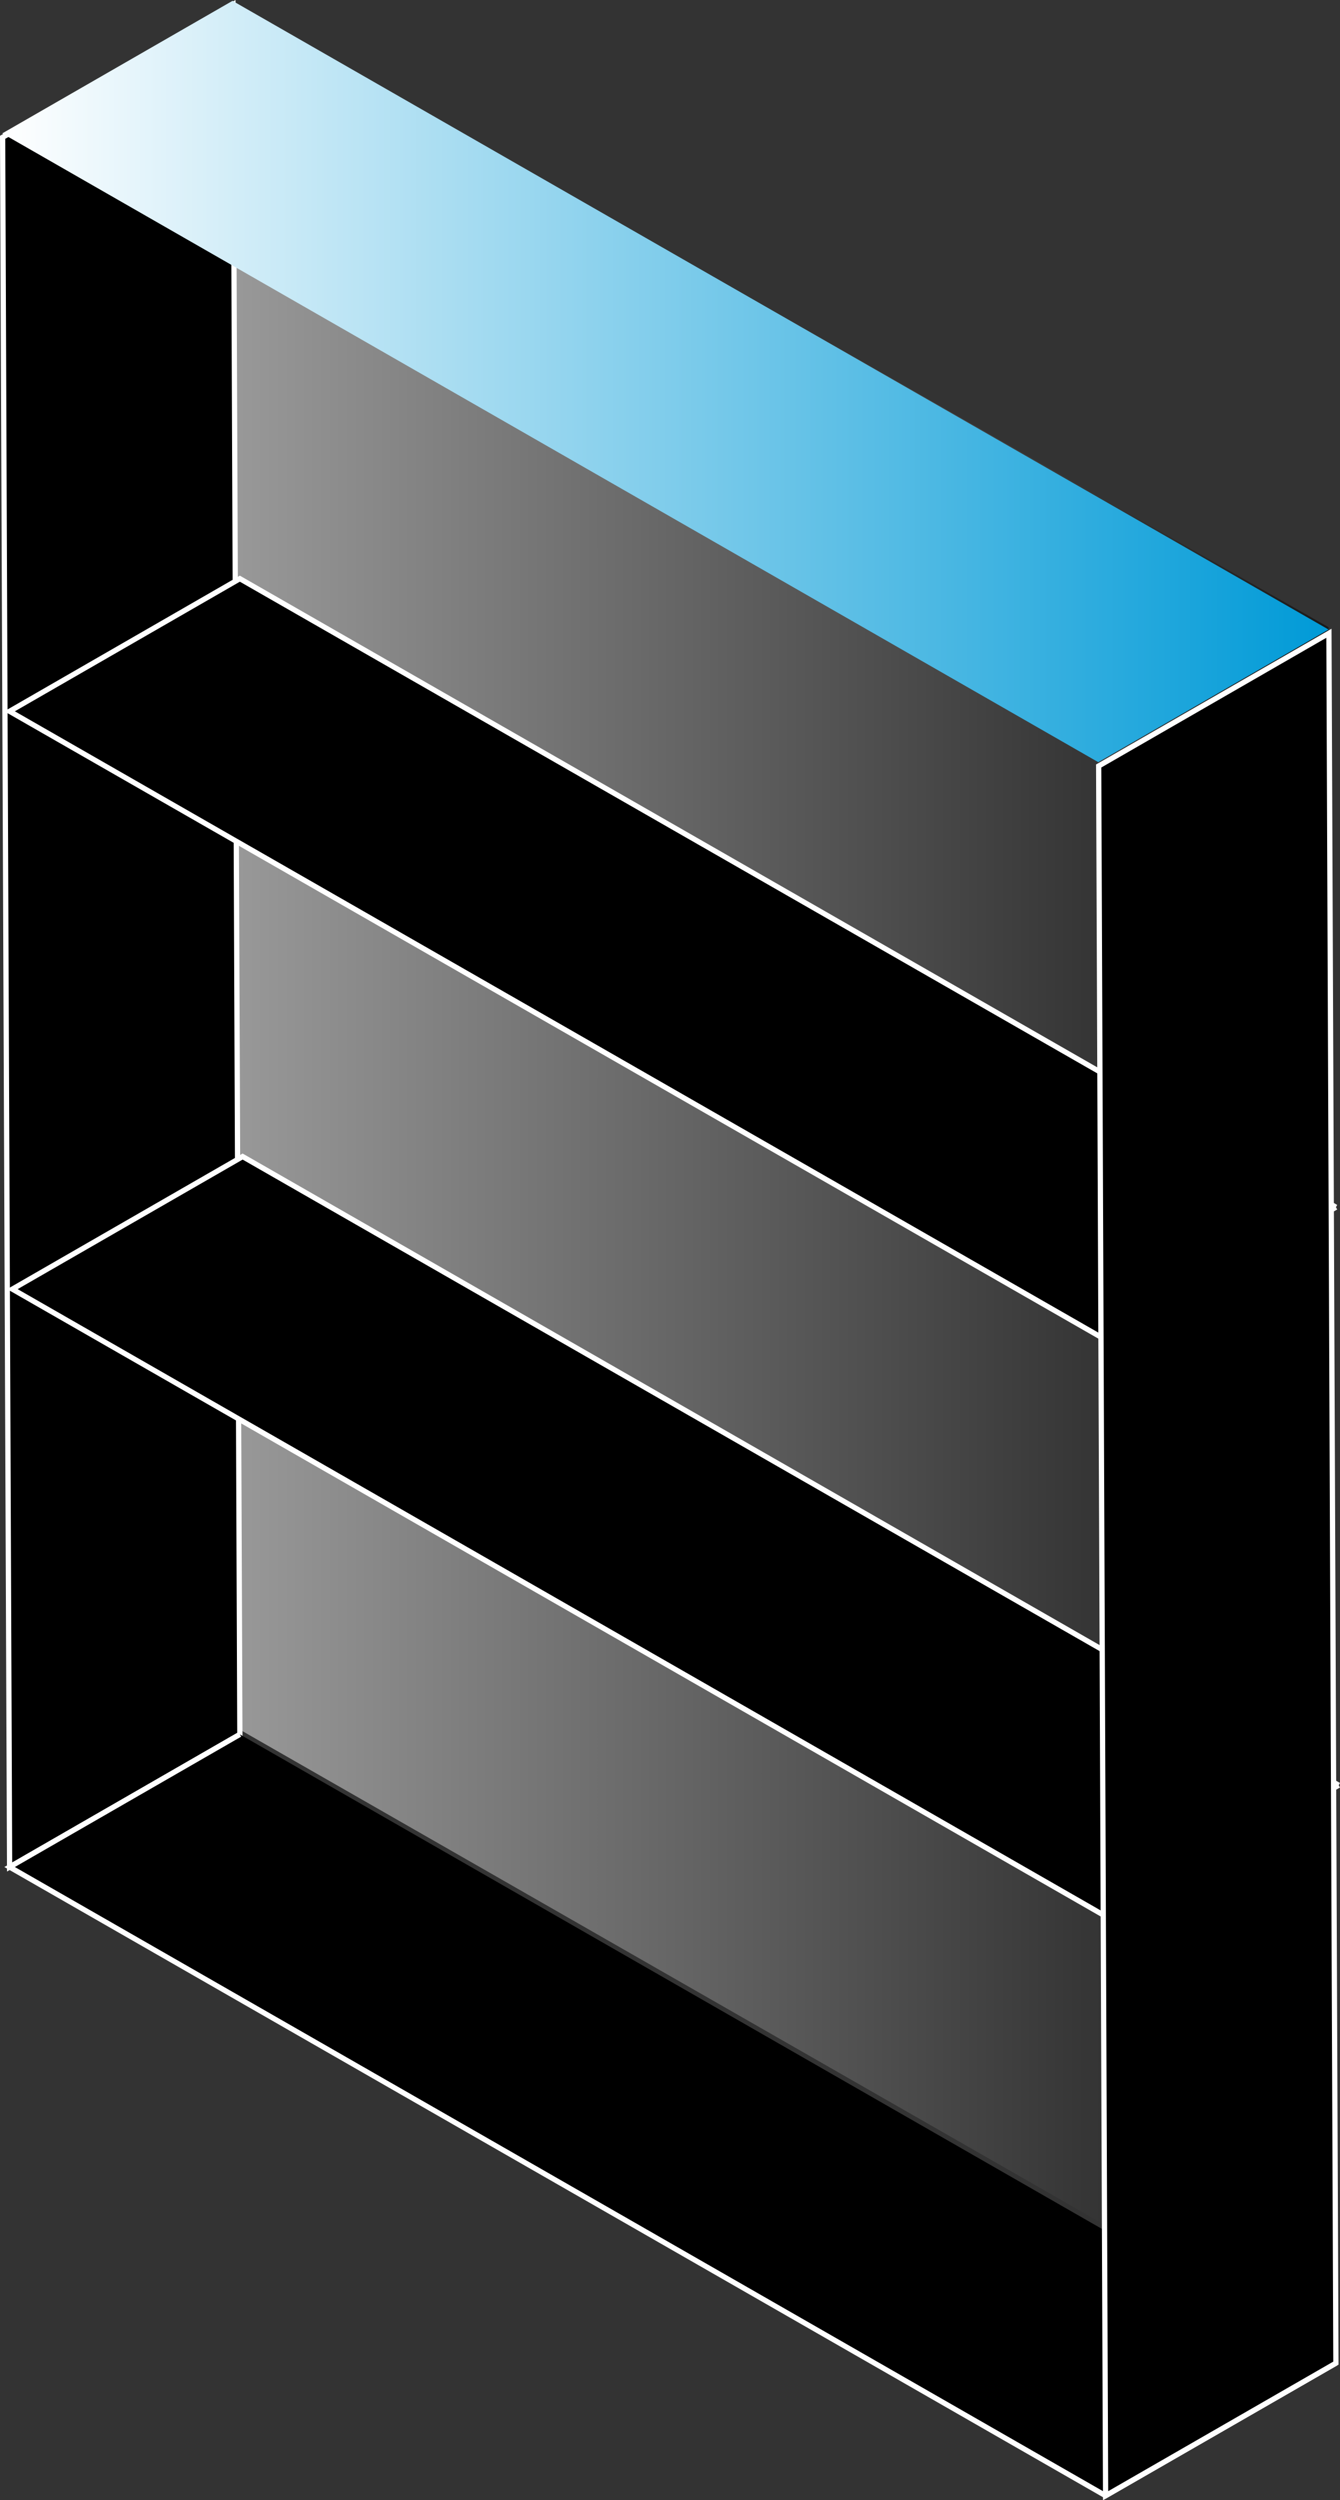 <svg xmlns="http://www.w3.org/2000/svg" xmlns:xlink="http://www.w3.org/1999/xlink" viewBox="0 0 255.42 476.35"><rect x="0" y="0" width="255.42" height="476.35" fill="#333333" stroke="none"/><defs><style>.cls-1{opacity:0.5;fill:url(#linear-gradient);}.cls-2{stroke:#fff;stroke-miterlimit:10;}.cls-3{fill:url(#linear-gradient-2);}</style><linearGradient id="linear-gradient" x1="44.74" y1="224.97" x2="254.56" y2="224.97" gradientUnits="userSpaceOnUse"><stop offset="0" stop-color="#fff"/><stop offset="1"/></linearGradient><linearGradient id="linear-gradient-2" x1="0.42" y1="72.68" x2="253.23" y2="72.68" gradientUnits="userSpaceOnUse"><stop offset="0" stop-color="#fff"/><stop offset="1" stop-color="#009ad7"/></linearGradient></defs><title>Bookshelf</title><g id="Layer_2" data-name="Layer 2"><g id="Layer_1-2" data-name="Layer 1"><path class="cls-1" d="M44.74.86,253.23,119.49l1.33,329.58L46.07,329.74"/><path class="cls-2" d="M45.72,330.44,44.4.86.5,26.16,1.83,355.71Z"/><path class="cls-2" d="M254.64,450.23l-43.9,25.26L1.83,355.71l43.89-25.27"/><path class="cls-2" d="M255.17,340.13l-43.9,25.27L2.36,245.61l43.89-25.26L255.17,340.13"/><path class="cls-2" d="M254.64,230l-43.9,25.26L1.83,135.52l43.89-25.27L254.64,230"/><path class="cls-3" d="M253.23,119.94l-43.89,25.27L.42,25.42,44.32.16Z"/><path class="cls-2" d="M254.64,450.23l-1.33-329.58-43.89,25.29,1.32,329.55Z"/></g></g></svg>